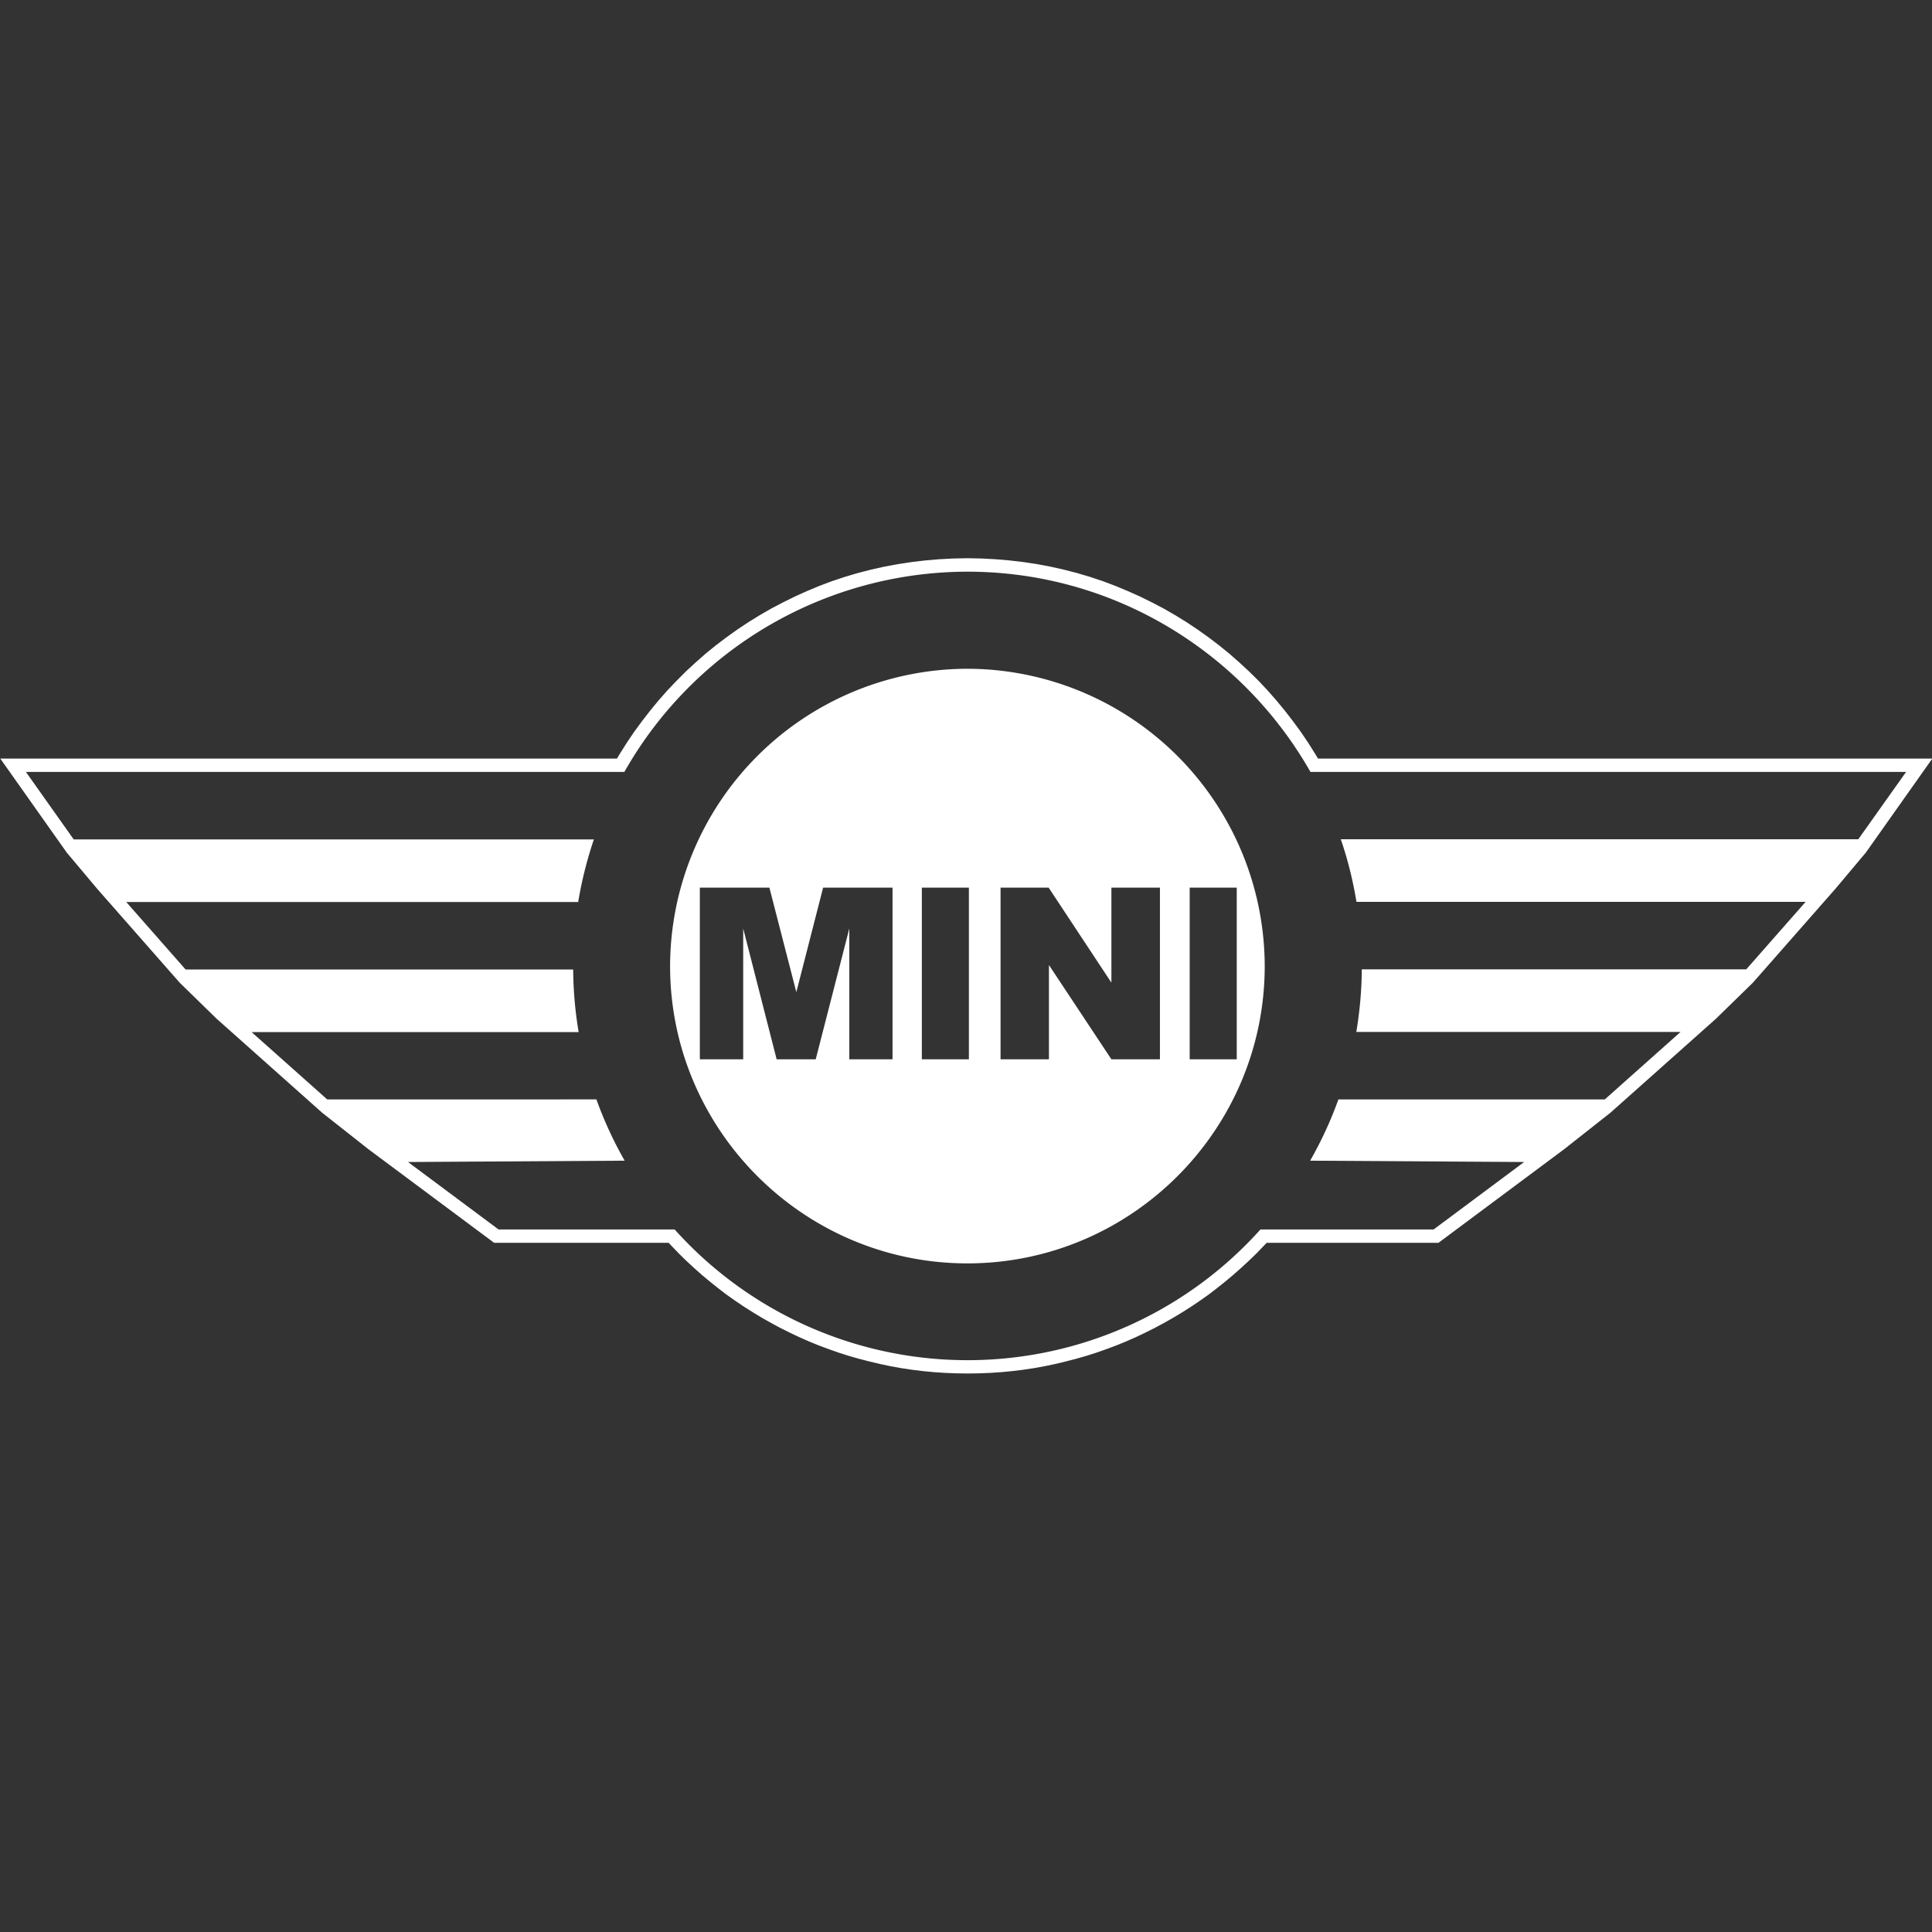<svg xmlns="http://www.w3.org/2000/svg" xml:space="preserve" id="Ebene_1" width="800" height="800" version="1.1" viewBox="0 0 1305.5 1305.5"><rect x="0" y="0" width="1305.5" height="1305.5" fill="#333333" stroke="none"/><path fill="#ffffff" d="m890.6 512.6-1.9-3.2-4.8-7.6-5-7.4-5.3-7.2-5.5-7.1-5.7-6.9-5.9-6.7-6.1-6.5-6.4-6.3-6.6-6.1-6.7-5.9-6.9-5.6-7.1-5.4-7.3-5.2-7.5-5-7.6-4.7-7.8-4.5-8-4.2-8.1-4-8.3-3.7-8.4-3.5-8.5-3.2-8.7-2.9-8.8-2.6-8.9-2.3-9-2-9.1-1.7-9.2-1.4-9.3-1.1-9.4-.8-9.5-.5-9.6-.2-9.6.2-9.5.5-9.4.8-9.3 1.1-9.2 1.4-9.1 1.7-9 2-8.9 2.3-8.8 2.6-8.7 2.9-8.5 3.2-8.4 3.5-8.2 3.7-8.1 4-8 4.2-7.8 4.5-7.6 4.7-7.5 5-7.3 5.2-7.1 5.4-6.9 5.6-6.7 5.9-6.6 6.1-6.3 6.3-6.2 6.5-5.9 6.7-5.7 6.9-5.5 7.1-5.3 7.2-5 7.4-4.8 7.6-1.9 3.2H.2l44.9 63.5 20.5 24.4 55.8 63.5 25 24.4 71.3 63.5 31.2 24.6 85 63.3h117.9l2.1 2.2 4.9 5.1 5 4.9 5.2 4.8 5.3 4.7 5.4 4.5 5.5 4.4 5.6 4.3 5.8 4.1 5.9 4 6 3.8 6.1 3.7 6.2 3.5 6.3 3.4 6.4 3.2 6.5 3.1 6.6 2.9 6.6 2.7 6.7 2.5 6.8 2.4 6.9 2.2 7 2 7 1.8 7.1 1.7 7.2 1.5 7.2 1.3 7.3 1.1 7.4.9 7.4.7 7.5.5 7.5.3 7.6.1 7.6-.1 7.5-.3 7.5-.5 7.4-.7 7.4-.9 7.3-1.1 7.2-1.3 7.2-1.5 7.1-1.7 7-1.8 7-2 6.9-2.2 6.8-2.4 6.7-2.5 6.6-2.7 6.6-2.9 6.5-3.1 6.4-3.2 6.3-3.4 6.2-3.5 6.1-3.7 6-3.8 5.9-4 5.8-4.1 5.6-4.3 5.5-4.4 5.4-4.5 5.3-4.7 5.2-4.8 5.1-4.9 4.9-5.1 2.1-2.2H972l85-63.3 31.2-24.6 71.3-63.5 25-24.4 55.8-63.5 20.5-24.4 44.9-63.5H890.6zm365.1 54.5H906c4.7 13.6 8.2 27.8 10.6 42.3h303.5L1180 655H920.2c-.1 14.4-1.4 28.5-3.7 42.3h219.1l-51.2 45.6h-180a263.7 263.7 0 0 1-19.1 41.4l144.6.9-61.2 45.6h-117a265.9 265.9 0 0 1-395.8 0h-119l-61.2-45.6 146.4-.9c-7.5-13.1-13.9-27-19.1-41.4H221.1L170 697.4h221a268.2 268.2 0 0 1-3.7-42.3H125.4l-40.1-45.6h305.4c2.4-14.5 6-28.7 10.6-42.3H49.8l-32.3-45.6h404.4a266.8 266.8 0 0 1 231.8-135.3c99.1 0 185.9 54.6 231.8 135.3H1288l-32.3 45.5z"/><path fill="#ffffff" d="M653.7 451.9a201.3 201.3 0 0 0-200.9 200.9c0 110.6 90.2 200.9 200.9 200.9s200.9-90.2 200.9-200.9a201.3 201.3 0 0 0-200.9-200.9zm-50.6 263.9h-29.2v-88.4l-22.7 88.4h-26.4l-22.6-88.4v88.4h-29.3v-116h47l18.2 70.6 18.1-70.6h46.9v116zm51.6 0h-31.8v-116h31.8v116zm129.1 0H751l-42.2-63.7v63.7h-32.7v-116h32.5L751 664v-64.2h32.8v116zm20.1 0v-116h31.8v116h-31.8z" /></svg>